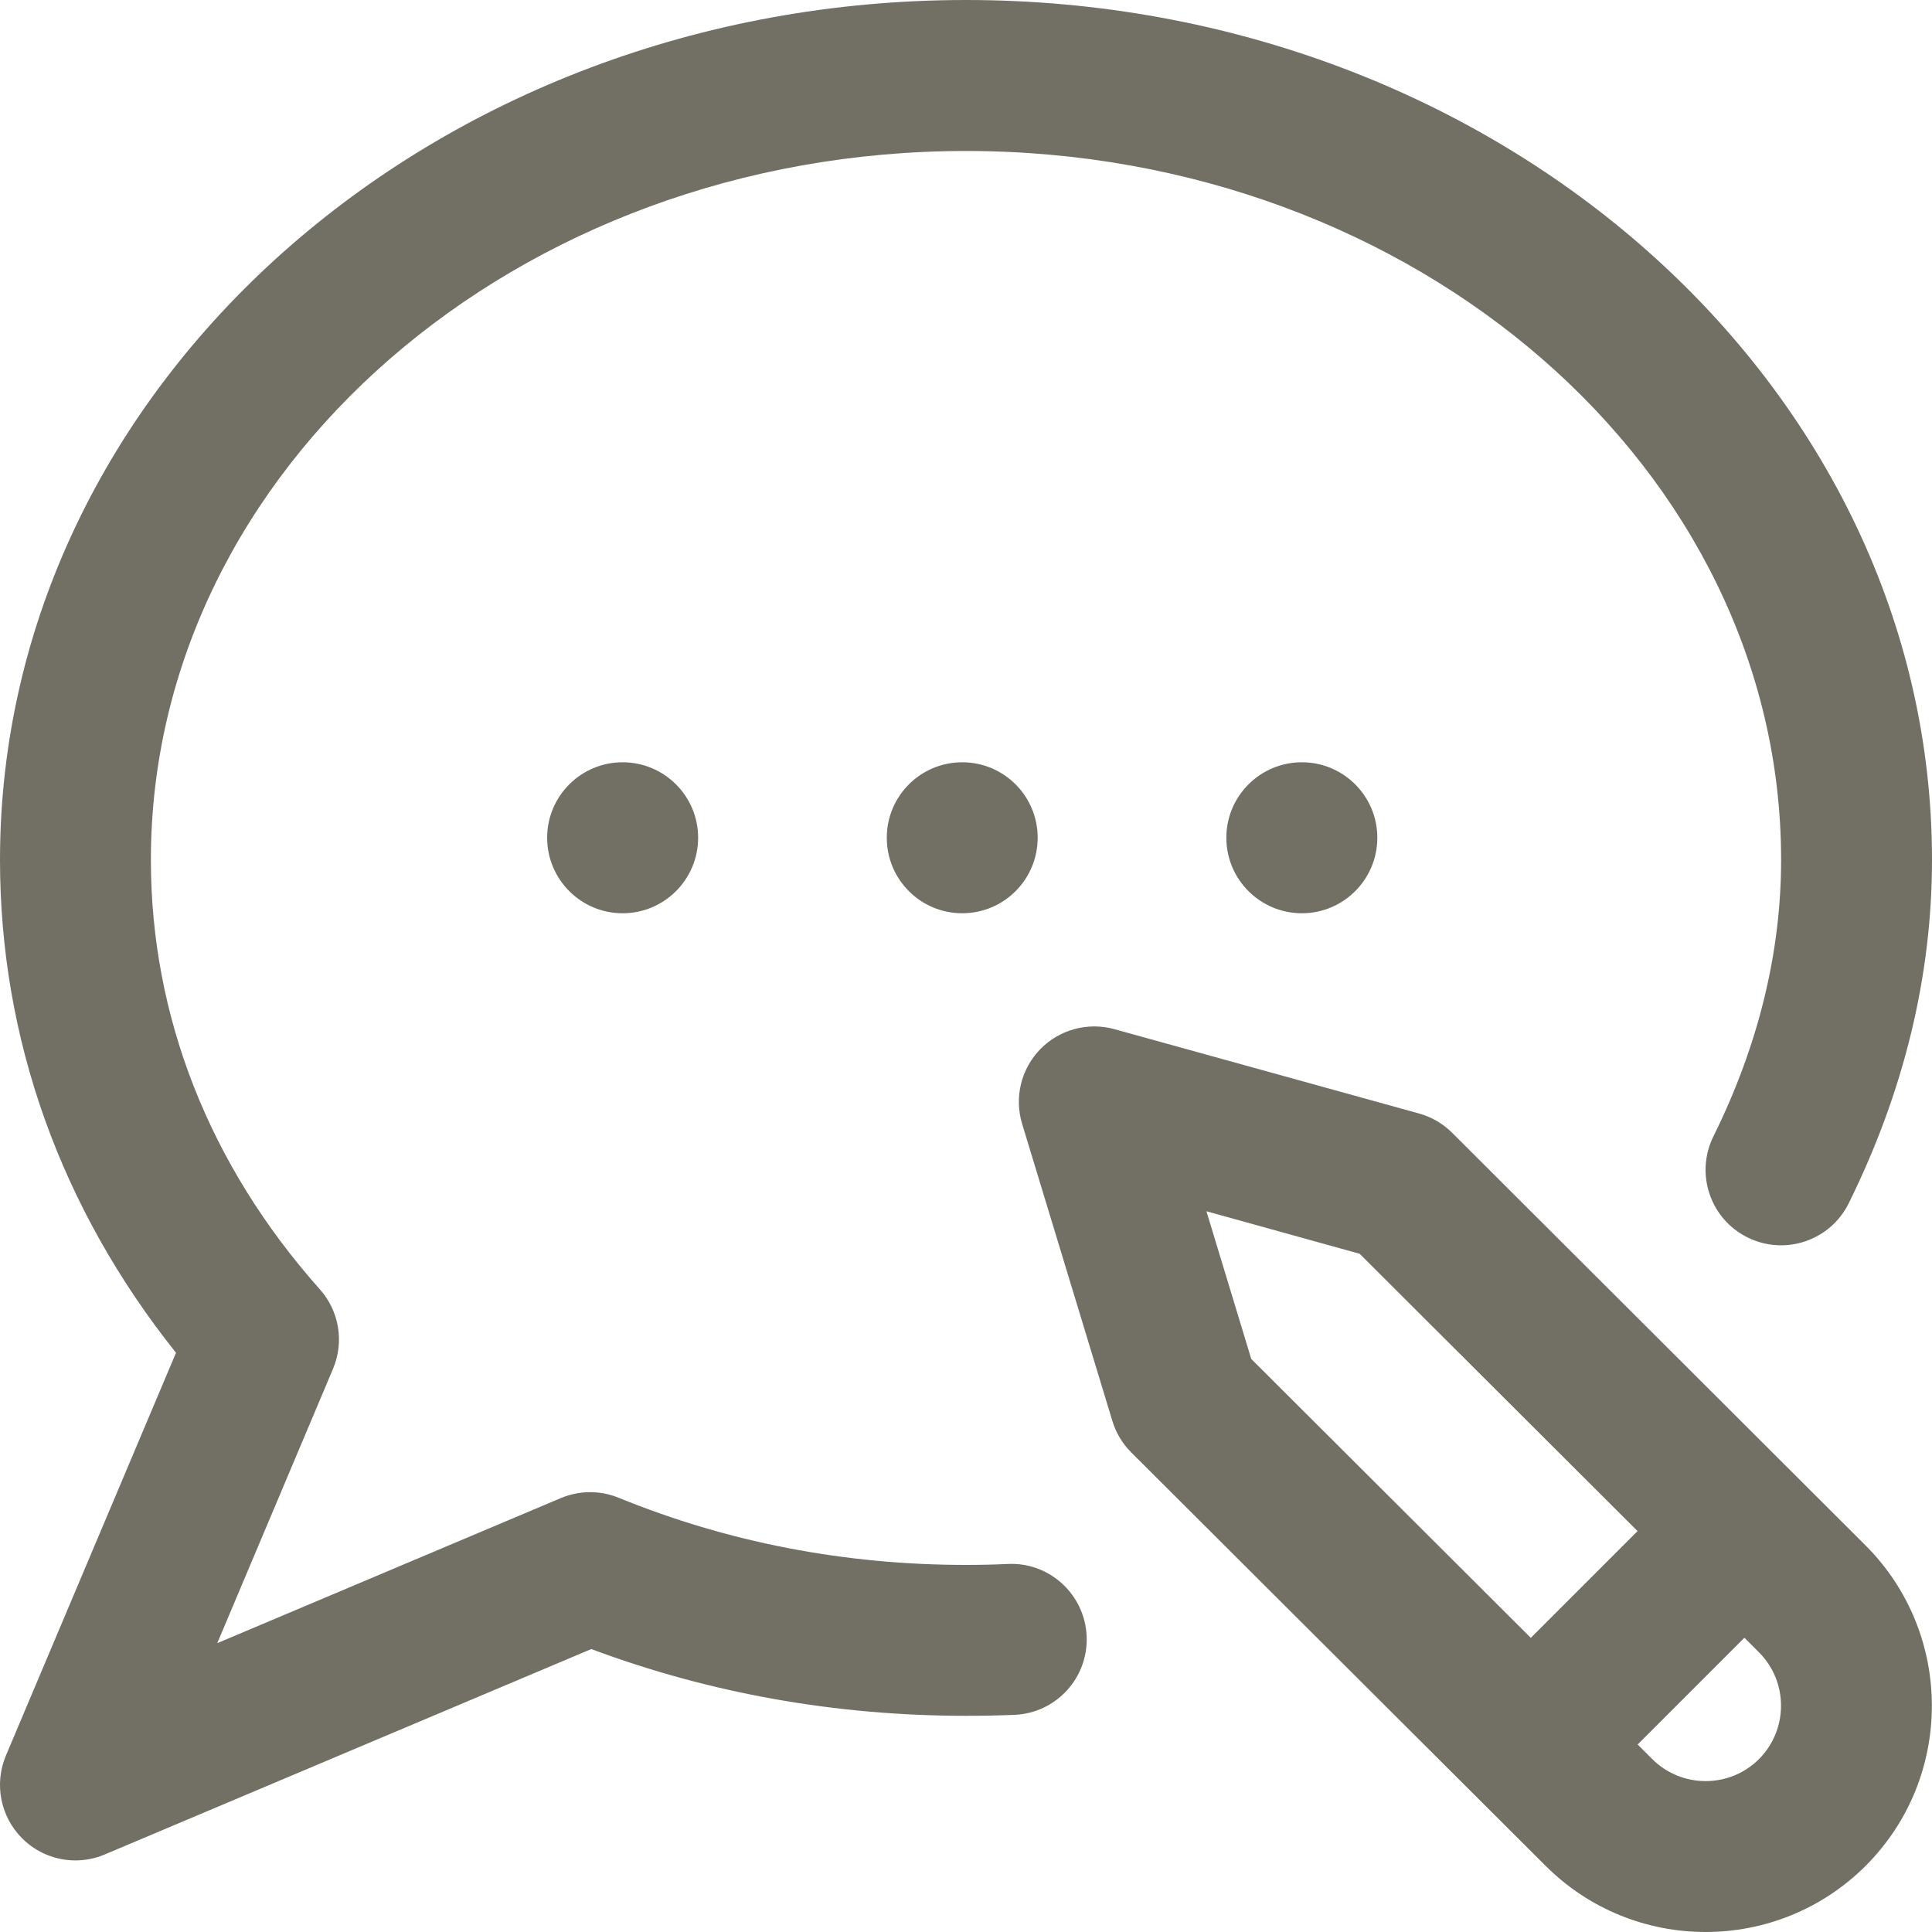 <svg width="20" height="20" viewBox="0 0 20 20" fill="none" xmlns="http://www.w3.org/2000/svg">
<path d="M9.961 7.891C10.393 7.891 10.742 8.241 10.742 8.672C10.742 9.104 10.393 9.454 9.961 9.454C9.529 9.454 9.18 9.104 9.18 8.672C9.18 8.241 9.529 7.891 9.961 7.891ZM12.695 8.672C12.695 9.104 13.045 9.454 13.477 9.454C13.908 9.454 14.258 9.104 14.258 8.672C14.258 8.241 13.908 7.891 13.477 7.891C13.045 7.891 12.695 8.241 12.695 8.672ZM5.664 8.672C5.664 9.104 6.014 9.454 6.445 9.454C6.877 9.454 7.227 9.104 7.227 8.672C7.227 8.241 6.877 7.891 6.445 7.891C6.014 7.891 5.664 8.241 5.664 8.672ZM19.313 15.999C20.227 16.914 20.227 18.401 19.314 19.314C18.857 19.771 18.256 20 17.656 20C17.056 20 16.456 19.771 15.999 19.314L11.71 15.035C11.619 14.944 11.552 14.832 11.515 14.709L10.581 11.634C10.498 11.361 10.57 11.065 10.769 10.861C10.968 10.657 11.262 10.578 11.537 10.654L14.69 11.527C14.82 11.563 14.938 11.632 15.033 11.727L19.313 15.999ZM12.953 14.068L15.847 16.955L16.952 15.85L14.075 12.979L12.489 12.539L12.953 14.068ZM18.209 17.105L18.058 16.954L16.953 18.059L17.103 18.209C17.408 18.514 17.904 18.514 18.209 18.21C18.513 17.905 18.513 17.409 18.209 17.105V17.105ZM10.435 16.19C10.29 16.197 10.144 16.2 10 16.2C8.744 16.2 7.534 15.966 6.405 15.505C6.213 15.426 5.997 15.428 5.806 15.508L2.249 17.01L3.447 14.171C3.565 13.893 3.512 13.572 3.311 13.347C2.167 12.062 1.562 10.524 1.562 8.901C1.562 4.855 5.348 1.563 10 1.563C14.652 1.563 18.438 4.855 18.438 8.901C18.438 9.86 18.202 10.824 17.737 11.764C17.546 12.151 17.704 12.619 18.091 12.81C18.478 13.002 18.947 12.843 19.138 12.456C19.71 11.299 20 10.103 20 8.901C20 3.993 15.514 0 10 0C4.486 0 0 3.993 0 8.901C0 10.753 0.628 12.508 1.822 14.004L0.061 18.174C-0.062 18.467 0.004 18.805 0.229 19.03C0.378 19.18 0.578 19.259 0.781 19.259C0.884 19.259 0.987 19.239 1.085 19.197L6.121 17.071C7.35 17.53 8.653 17.762 10 17.762C10.167 17.762 10.336 17.759 10.503 17.752C10.934 17.733 11.268 17.368 11.249 16.937C11.23 16.506 10.865 16.17 10.435 16.19V16.19Z" fill="#727064"/>
</svg>
